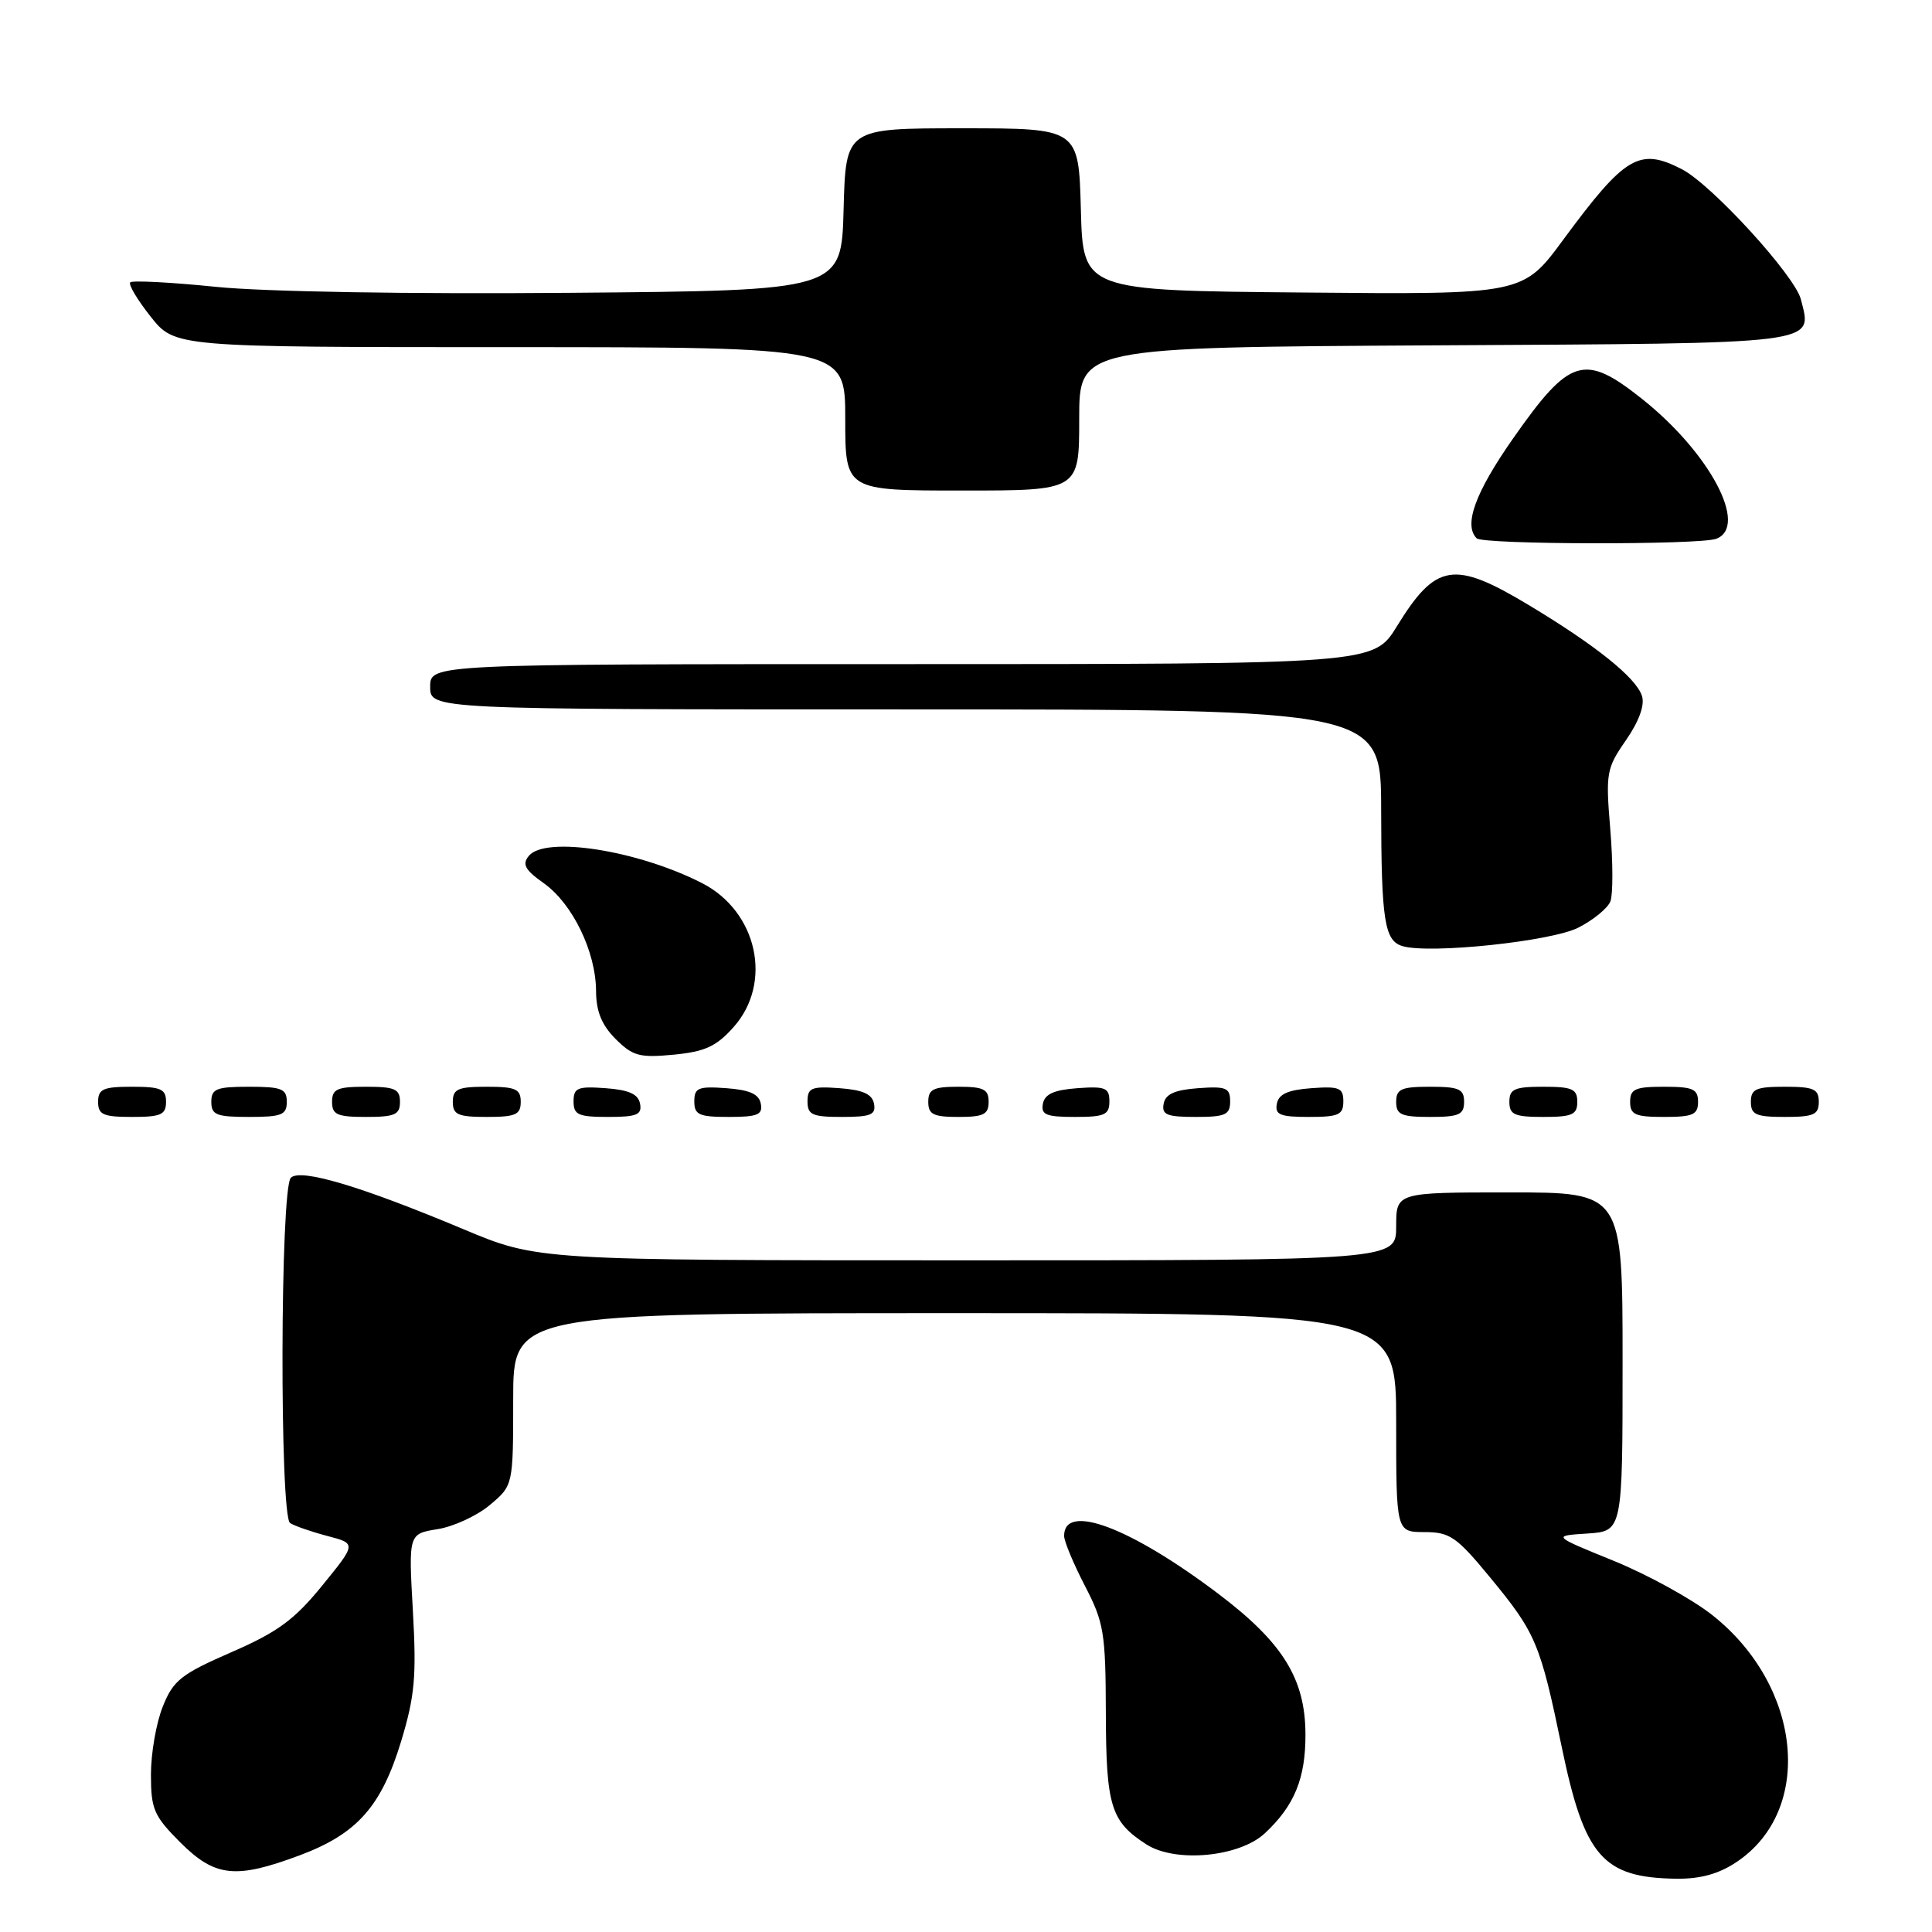<?xml version="1.0" encoding="UTF-8" standalone="no"?>
<!DOCTYPE svg PUBLIC "-//W3C//DTD SVG 1.1//EN" "http://www.w3.org/Graphics/SVG/1.1/DTD/svg11.dtd" >
<svg xmlns="http://www.w3.org/2000/svg" xmlns:xlink="http://www.w3.org/1999/xlink" version="1.1" viewBox="0 0 256 256">
 <g >
 <path fill="currentColor"
d=" M 230.10 246.73 C 240.41 239.85 238.79 223.41 226.88 214.00 C 224.21 211.89 218.34 208.66 213.85 206.83 C 205.67 203.50 205.67 203.50 210.34 203.20 C 215.00 202.89 215.00 202.89 215.00 180.45 C 215.00 158.00 215.00 158.00 200.00 158.00 C 185.00 158.00 185.00 158.00 185.00 162.50 C 185.00 167.00 185.00 167.00 128.12 167.00 C 71.23 167.00 71.23 167.00 61.37 162.86 C 47.80 157.17 39.81 154.79 38.54 156.06 C 37.12 157.48 37.04 200.89 38.44 201.81 C 39.02 202.19 41.24 202.96 43.36 203.52 C 47.23 204.53 47.23 204.53 42.70 210.09 C 39.00 214.64 36.79 216.26 30.65 218.93 C 23.98 221.84 22.95 222.66 21.57 226.13 C 20.70 228.28 20.00 232.33 20.00 235.14 C 20.00 239.73 20.39 240.62 23.88 244.12 C 28.49 248.72 31.20 249.02 39.71 245.84 C 47.31 243.00 50.52 239.38 53.15 230.74 C 54.96 224.76 55.20 222.17 54.71 213.47 C 54.13 203.24 54.13 203.24 57.99 202.62 C 60.11 202.28 63.23 200.84 64.92 199.41 C 68.00 196.82 68.00 196.82 68.00 185.41 C 68.00 174.00 68.00 174.00 126.50 174.00 C 185.00 174.00 185.00 174.00 185.00 188.50 C 185.00 203.00 185.00 203.00 188.75 203.01 C 192.11 203.01 193.01 203.63 197.44 209.01 C 203.52 216.38 204.09 217.75 206.94 231.50 C 209.95 246.02 212.37 248.80 222.10 248.94 C 225.30 248.98 227.74 248.31 230.10 246.73 Z  M 167.60 242.92 C 171.52 239.26 173.00 235.65 172.98 229.80 C 172.96 222.46 169.99 217.66 161.48 211.22 C 149.79 202.38 141.00 199.07 141.00 203.51 C 141.00 204.23 142.24 207.20 143.75 210.12 C 146.28 214.99 146.50 216.35 146.53 226.96 C 146.56 239.33 147.19 241.36 151.90 244.39 C 155.75 246.87 164.22 246.07 167.60 242.92 Z  M 22.00 146.00 C 22.00 144.30 21.33 144.00 17.50 144.00 C 13.67 144.00 13.00 144.30 13.00 146.00 C 13.00 147.70 13.67 148.00 17.50 148.00 C 21.33 148.00 22.00 147.70 22.00 146.00 Z  M 38.00 146.00 C 38.00 144.27 37.33 144.00 33.00 144.00 C 28.67 144.00 28.00 144.27 28.00 146.00 C 28.00 147.73 28.67 148.00 33.00 148.00 C 37.33 148.00 38.00 147.73 38.00 146.00 Z  M 53.00 146.00 C 53.00 144.30 52.33 144.00 48.50 144.00 C 44.67 144.00 44.00 144.30 44.00 146.00 C 44.00 147.70 44.67 148.00 48.50 148.00 C 52.33 148.00 53.00 147.70 53.00 146.00 Z  M 69.00 146.00 C 69.00 144.30 68.33 144.00 64.50 144.00 C 60.67 144.00 60.00 144.30 60.00 146.00 C 60.00 147.70 60.67 148.00 64.50 148.00 C 68.33 148.00 69.00 147.70 69.00 146.00 Z  M 84.81 146.25 C 84.57 144.97 83.34 144.42 80.24 144.19 C 76.53 143.92 76.00 144.14 76.00 145.94 C 76.00 147.72 76.62 148.00 80.57 148.00 C 84.39 148.00 85.09 147.71 84.81 146.25 Z  M 100.81 146.25 C 100.57 144.97 99.34 144.42 96.24 144.19 C 92.53 143.92 92.00 144.14 92.00 145.94 C 92.00 147.72 92.62 148.00 96.57 148.00 C 100.39 148.00 101.09 147.71 100.81 146.25 Z  M 115.81 146.25 C 115.57 144.97 114.34 144.42 111.24 144.19 C 107.53 143.92 107.00 144.14 107.00 145.94 C 107.00 147.72 107.62 148.00 111.57 148.00 C 115.39 148.00 116.09 147.71 115.81 146.25 Z  M 131.00 146.00 C 131.00 144.33 130.33 144.00 127.00 144.00 C 123.67 144.00 123.00 144.33 123.00 146.00 C 123.00 147.67 123.67 148.00 127.00 148.00 C 130.33 148.00 131.00 147.67 131.00 146.00 Z  M 147.00 145.94 C 147.00 144.14 146.47 143.92 142.76 144.19 C 139.66 144.42 138.43 144.97 138.19 146.25 C 137.91 147.71 138.61 148.00 142.43 148.00 C 146.38 148.00 147.00 147.72 147.00 145.94 Z  M 163.00 145.94 C 163.00 144.14 162.47 143.92 158.76 144.19 C 155.66 144.42 154.43 144.97 154.19 146.25 C 153.91 147.71 154.61 148.00 158.43 148.00 C 162.38 148.00 163.00 147.72 163.00 145.94 Z  M 178.00 145.94 C 178.00 144.14 177.47 143.92 173.76 144.19 C 170.66 144.42 169.43 144.97 169.19 146.25 C 168.91 147.71 169.61 148.00 173.43 148.00 C 177.38 148.00 178.00 147.72 178.00 145.94 Z  M 194.00 146.00 C 194.00 144.30 193.33 144.00 189.50 144.00 C 185.67 144.00 185.00 144.30 185.00 146.00 C 185.00 147.70 185.67 148.00 189.50 148.00 C 193.33 148.00 194.00 147.70 194.00 146.00 Z  M 209.00 146.00 C 209.00 144.30 208.33 144.00 204.50 144.00 C 200.67 144.00 200.00 144.30 200.00 146.00 C 200.00 147.70 200.67 148.00 204.50 148.00 C 208.33 148.00 209.00 147.70 209.00 146.00 Z  M 225.00 146.00 C 225.00 144.30 224.33 144.00 220.50 144.00 C 216.67 144.00 216.00 144.30 216.00 146.00 C 216.00 147.70 216.67 148.00 220.50 148.00 C 224.33 148.00 225.00 147.70 225.00 146.00 Z  M 241.00 146.00 C 241.00 144.30 240.33 144.00 236.50 144.00 C 232.67 144.00 232.00 144.30 232.00 146.00 C 232.00 147.70 232.67 148.00 236.50 148.00 C 240.33 148.00 241.00 147.70 241.00 146.00 Z  M 97.19 136.11 C 102.44 130.24 100.36 120.76 93.01 117.01 C 84.50 112.67 72.29 110.75 70.08 113.40 C 69.15 114.52 69.55 115.26 72.08 117.05 C 75.87 119.76 78.95 126.10 78.98 131.30 C 78.99 134.02 79.73 135.82 81.57 137.67 C 83.85 139.94 84.75 140.18 89.27 139.75 C 93.41 139.35 94.92 138.66 97.19 136.11 Z  M 209.13 122.92 C 211.12 121.91 213.04 120.34 213.39 119.43 C 213.74 118.51 213.73 114.22 213.37 109.89 C 212.75 102.42 212.85 101.82 215.45 98.08 C 217.18 95.57 217.96 93.44 217.57 92.22 C 216.80 89.81 211.48 85.53 202.56 80.17 C 192.65 74.21 190.26 74.60 185.10 82.98 C 182.02 88.00 182.02 88.00 119.51 88.00 C 57.00 88.00 57.00 88.00 57.00 91.00 C 57.00 94.00 57.00 94.00 120.00 94.00 C 183.00 94.00 183.00 94.00 183.01 107.25 C 183.03 121.99 183.45 124.67 185.85 125.37 C 189.47 126.43 205.55 124.74 209.13 122.92 Z  M 227.42 71.39 C 231.72 69.74 226.57 60.02 217.62 52.89 C 209.93 46.77 208.03 47.34 200.51 58.07 C 195.48 65.25 193.90 69.57 195.67 71.33 C 196.50 72.17 225.26 72.22 227.42 71.39 Z  M 143.00 55.51 C 143.00 46.02 143.00 46.02 190.14 45.76 C 241.76 45.48 240.14 45.68 238.63 39.68 C 237.85 36.54 226.82 24.47 222.87 22.43 C 217.23 19.52 215.35 20.63 207.14 31.76 C 201.79 39.03 201.79 39.03 172.64 38.76 C 143.50 38.50 143.50 38.50 143.22 27.75 C 142.93 17.00 142.93 17.00 127.50 17.00 C 112.07 17.00 112.07 17.00 111.78 27.75 C 111.50 38.50 111.50 38.50 75.50 38.80 C 54.22 38.98 35.05 38.66 28.63 38.01 C 22.65 37.40 17.53 37.14 17.26 37.41 C 16.98 37.68 18.20 39.73 19.96 41.95 C 23.17 46.00 23.17 46.00 67.58 46.00 C 112.00 46.00 112.00 46.00 112.00 55.50 C 112.00 65.00 112.00 65.00 127.50 65.00 C 143.00 65.00 143.00 65.00 143.00 55.51 Z "/>
</g>
</svg>